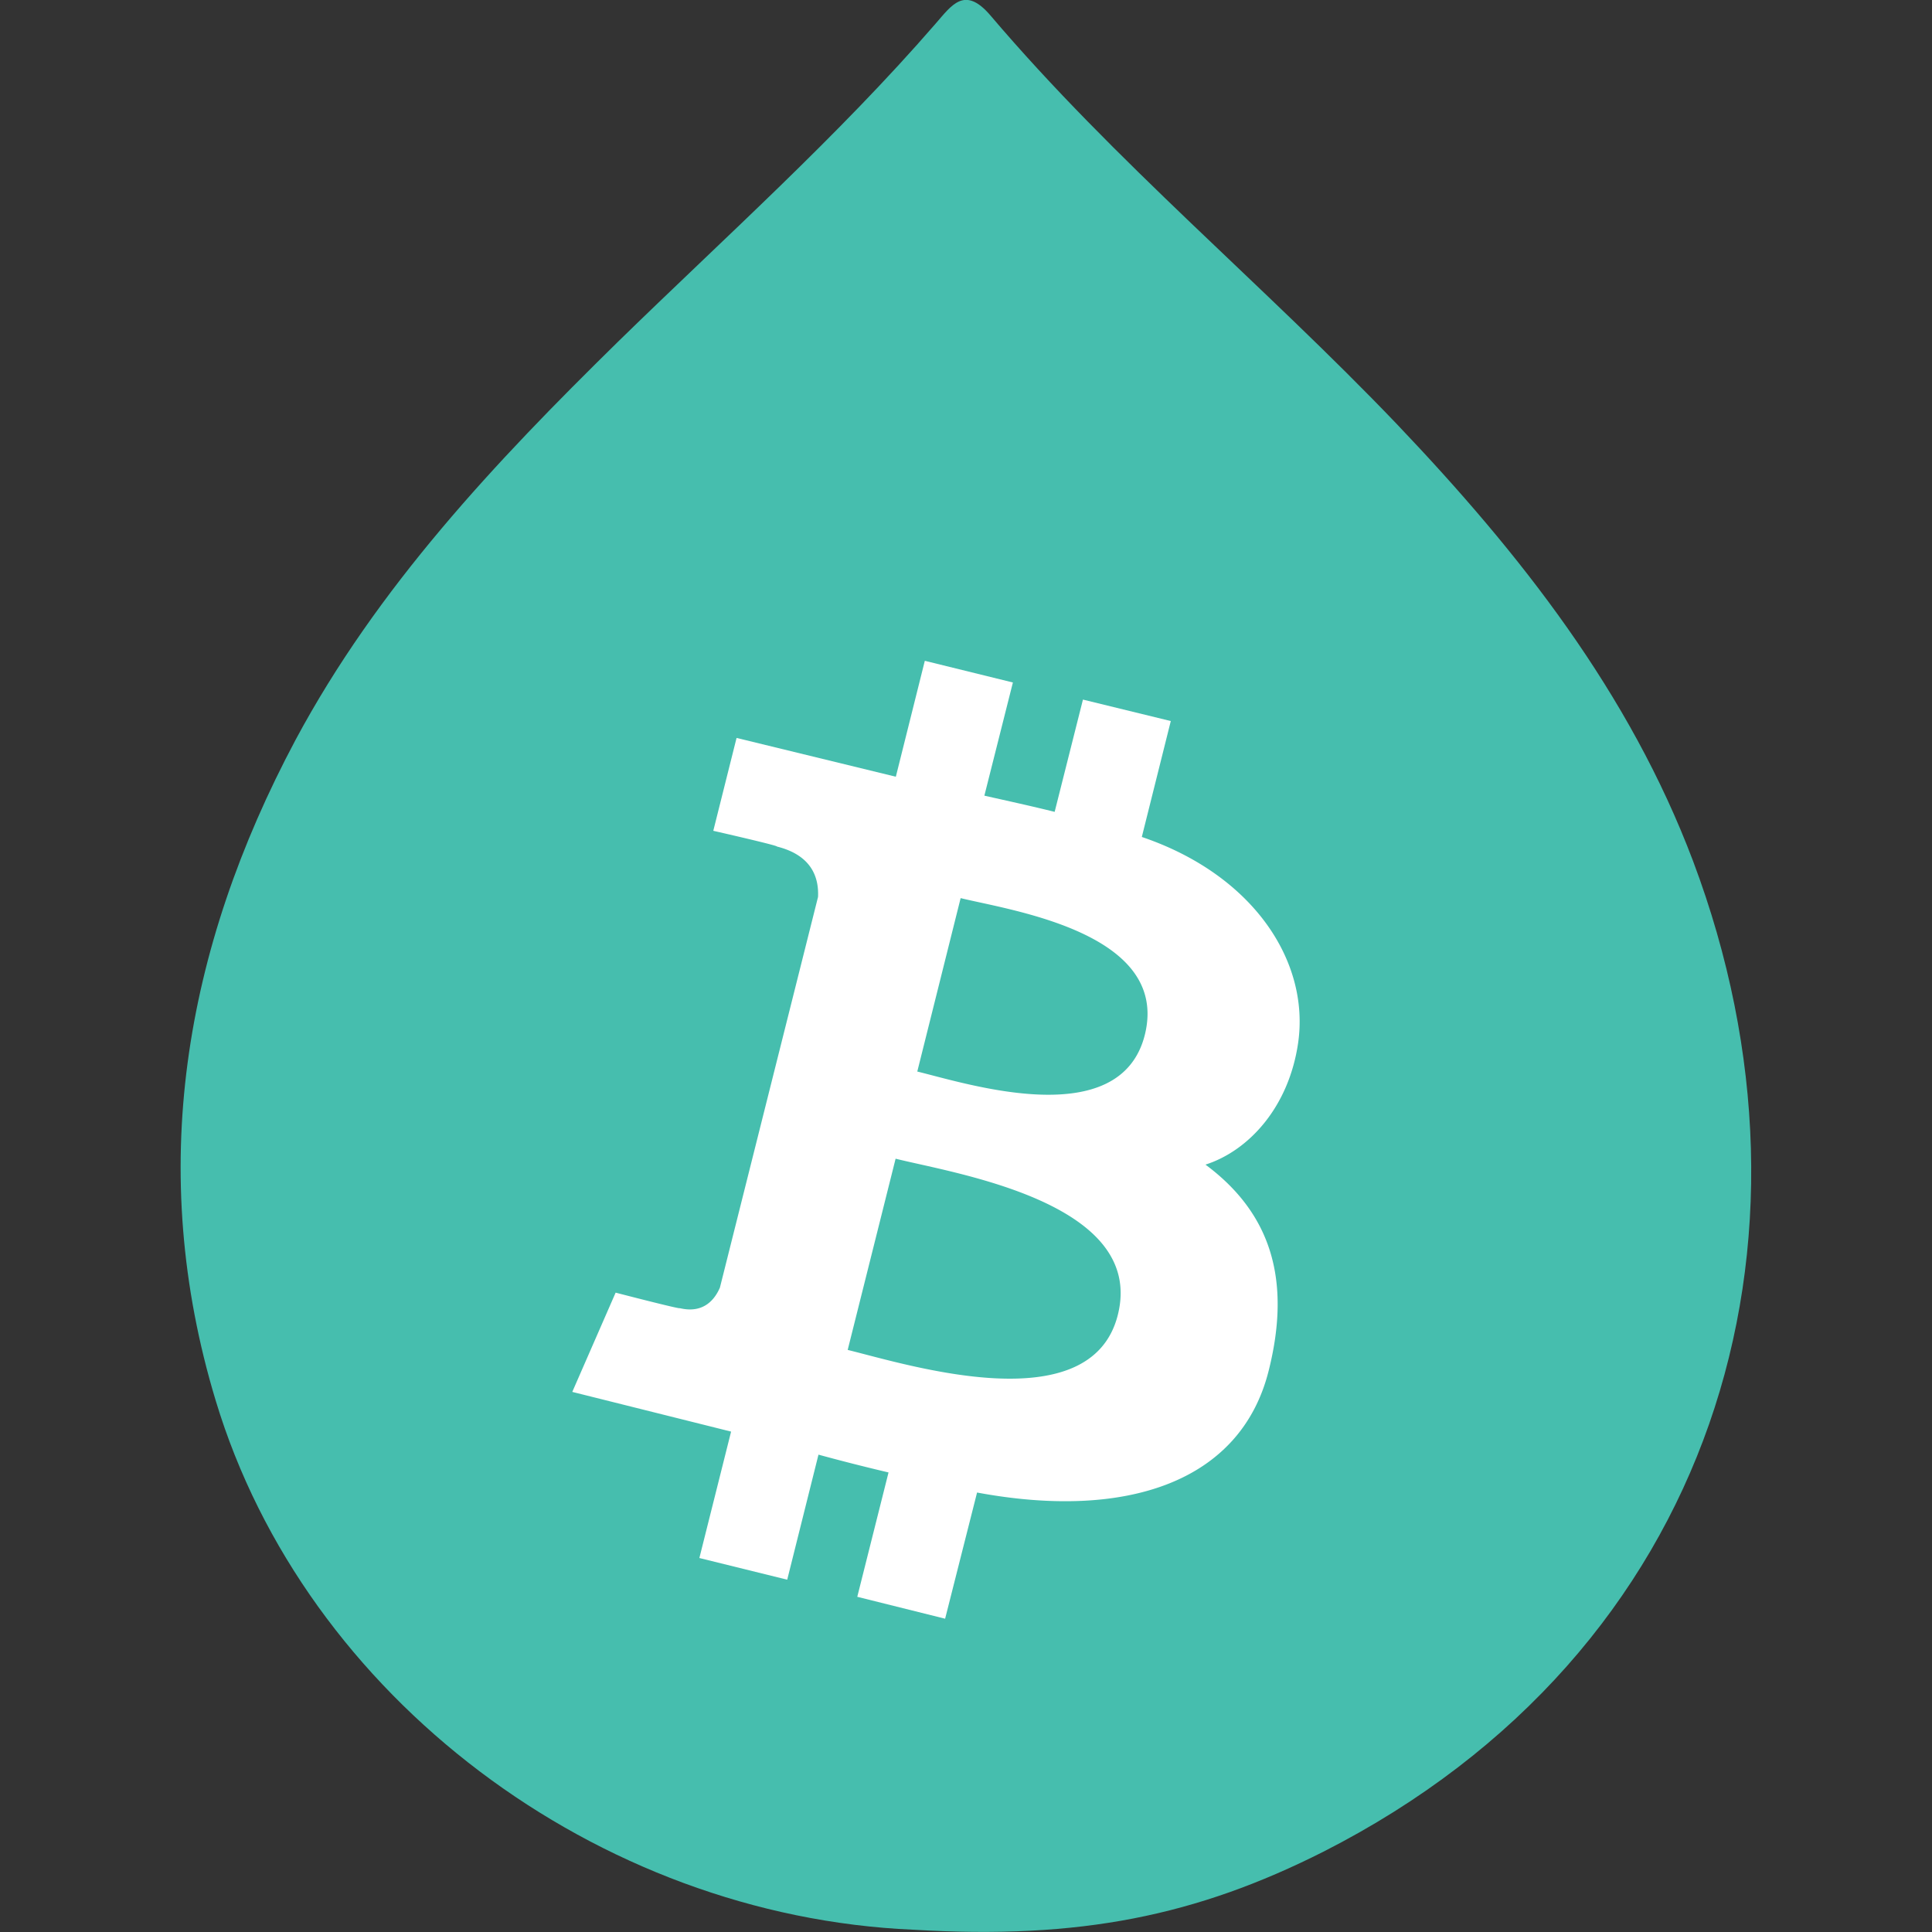 <svg xmlns="http://www.w3.org/2000/svg" viewBox="0 0 8.467 8.467" height="32" width="32">
  <rect x="0" y="0" width="8.467" height="8.467" fill="#333333" stroke="none"/>
  <g class="currentLayer">
    <g class="selected">
      <path d="M4.002 8.457C2.619 8.397 1.338 7.44.945 6.137c-.304-1.006-.14-1.974.35-2.894.359-.67.874-1.216 1.412-1.744C3.177 1.04 3.67.6 4.1.104c.07-.08.127-.169.24-.037.546.643 1.2 1.183 1.782 1.792.541.568 1.019 1.176 1.298 1.915C8.047 5.44 7.52 7.24 5.8 8.115c-.555.28-1.065.386-1.797.342z" fill="#46beae"/>
      <path d="M5.689 4.571c.052-.359-.198-.738-.685-.903l.127-.508-.385-.094-.124.492c-.1-.025-.206-.048-.308-.071l.125-.496-.386-.095-.127.508-.698-.17-.102.407s.286.065.279.069c.156.039.184.14.18.221l-.43 1.712c-.02.046-.067.116-.176.09.004.006-.281-.068-.281-.068l-.19.435.696.174-.139.554.385.095.137-.548a8.945 8.945 0 00.307.078l-.137.545.385.096.14-.553c.656.122 1.156-.047 1.278-.534.1-.398.01-.69-.277-.903.19-.061.365-.252.406-.533zm-.79 1.191c-.118.473-.923.218-1.184.154l.21-.838c.26.065 1.097.192.974.684zm.118-1.226c-.109.43-.779.213-.997.16l.19-.76c.22.054.919.152.807.6z" fill="#fff"/>
    </g>
  </g>
</svg>
